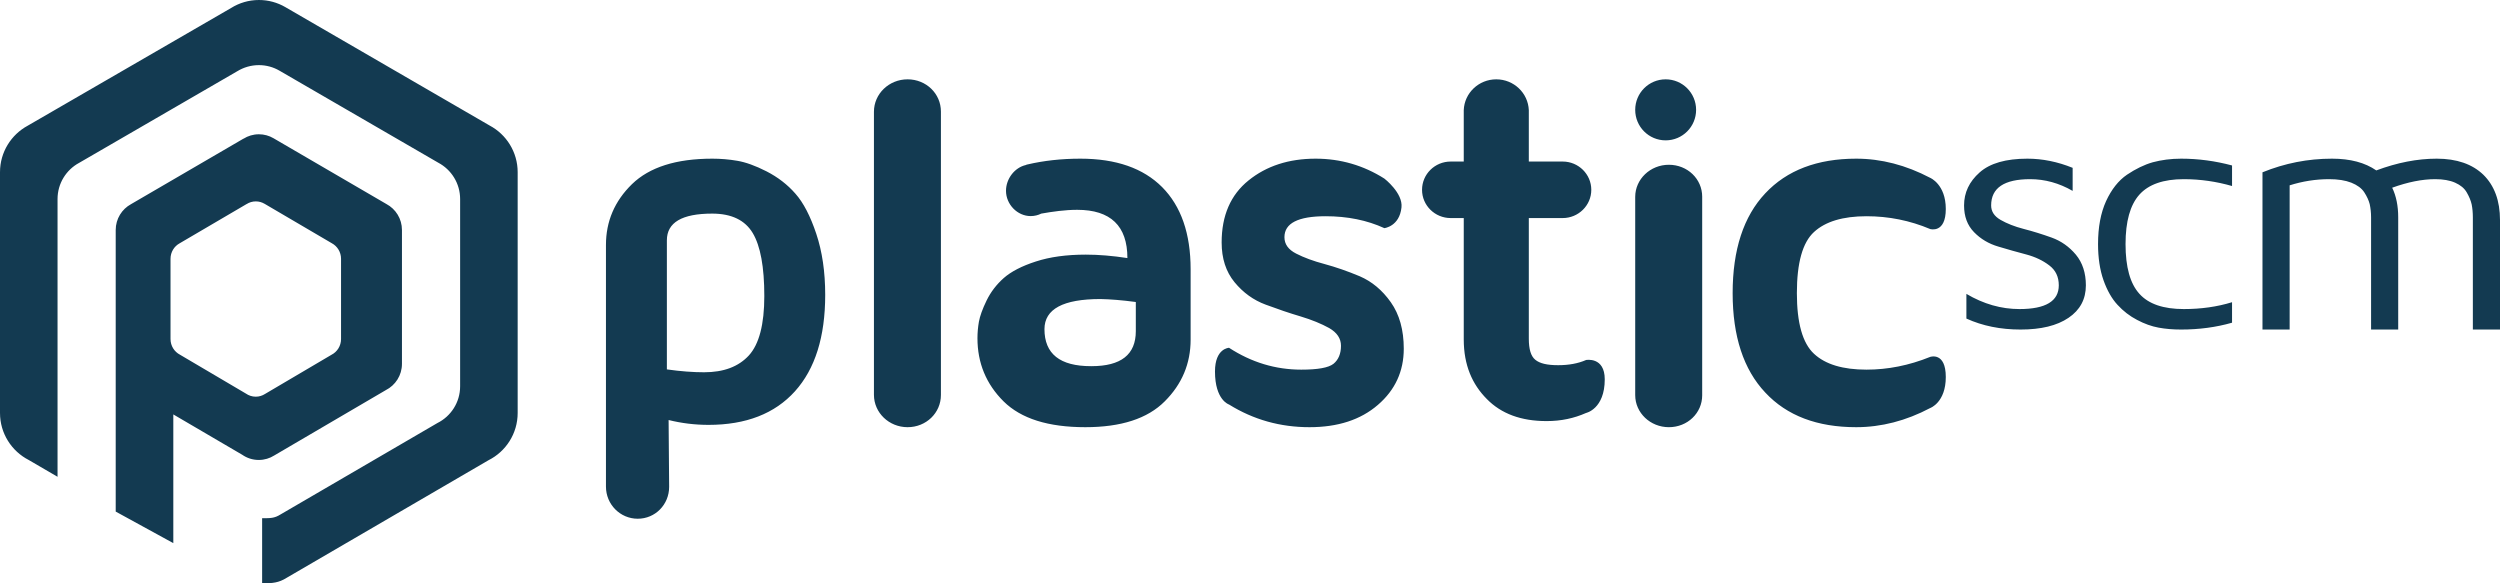 <svg xmlns="http://www.w3.org/2000/svg" width="120" height="28" viewBox="0 0 120 28">
  <path fill="#133A51" fill-rule="evenodd" d="M109.903,15.818 L109.903,8.896 C110.513,8.704 111.146,8.6 111.796,8.6 C112.218,8.6 112.574,8.655 112.865,8.769 C113.148,8.883 113.36,9.036 113.485,9.231 C113.614,9.43 113.7,9.619 113.746,9.798 C113.785,9.984 113.812,10.195 113.812,10.436 L113.812,15.818 L115.114,15.818 L115.114,10.436 C115.114,9.886 115.019,9.411 114.825,9.01 C115.573,8.74 116.259,8.6 116.889,8.6 C117.268,8.6 117.588,8.655 117.846,8.769 C118.103,8.883 118.291,9.036 118.406,9.241 C118.525,9.446 118.601,9.635 118.641,9.814 C118.677,10 118.697,10.205 118.697,10.436 L118.697,15.818 L120,15.818 L120,10.563 C120,9.632 119.729,8.906 119.201,8.388 C118.671,7.877 117.925,7.616 116.962,7.616 C116.031,7.616 115.065,7.805 114.062,8.18 C113.521,7.805 112.815,7.616 111.934,7.616 C110.78,7.616 109.668,7.835 108.599,8.271 L108.599,15.818 L109.903,15.818 L109.903,15.818 Z M100.968,13.451 C101.144,13.946 101.371,14.343 101.642,14.633 C101.916,14.933 102.23,15.174 102.581,15.356 C102.931,15.542 103.276,15.665 103.613,15.727 C103.947,15.789 104.308,15.818 104.696,15.818 C105.551,15.818 106.366,15.711 107.138,15.49 L107.138,14.506 C106.423,14.727 105.648,14.835 104.822,14.835 C103.844,14.835 103.132,14.594 102.691,14.102 C102.247,13.614 102.026,12.82 102.026,11.716 C102.026,10.632 102.247,9.837 102.691,9.342 C103.132,8.85 103.844,8.6 104.822,8.6 C105.618,8.6 106.389,8.714 107.138,8.929 L107.138,7.942 C106.333,7.727 105.521,7.616 104.696,7.616 C104.201,7.616 103.747,7.678 103.332,7.789 C102.922,7.906 102.511,8.108 102.097,8.385 C101.686,8.665 101.351,9.091 101.091,9.655 C100.833,10.224 100.706,10.911 100.706,11.716 C100.706,12.373 100.793,12.953 100.968,13.451 L100.968,13.451 Z M94.753,11.143 C94.433,10.814 94.275,10.391 94.275,9.86 C94.275,9.244 94.525,8.717 95.022,8.277 C95.519,7.835 96.286,7.616 97.315,7.616 C98.036,7.616 98.763,7.763 99.487,8.056 L99.487,9.163 C98.839,8.789 98.157,8.6 97.447,8.6 C96.2,8.6 95.575,9.02 95.575,9.86 C95.575,10.15 95.723,10.378 96.025,10.553 C96.331,10.729 96.7,10.876 97.138,10.989 C97.575,11.1 98.023,11.241 98.476,11.403 C98.934,11.569 99.319,11.839 99.642,12.224 C99.96,12.608 100.122,13.103 100.122,13.696 C100.122,14.363 99.842,14.881 99.29,15.255 C98.733,15.633 97.967,15.818 96.986,15.818 C96.032,15.818 95.164,15.645 94.387,15.291 L94.387,14.106 C95.21,14.594 96.062,14.835 96.934,14.835 C98.194,14.835 98.822,14.454 98.822,13.696 C98.822,13.285 98.67,12.969 98.364,12.738 C98.062,12.507 97.697,12.331 97.259,12.214 C96.822,12.1 96.378,11.973 95.92,11.836 C95.463,11.703 95.071,11.471 94.753,11.143 Z M59.257,13.545 C58.843,13.039 58.639,12.407 58.639,11.639 C58.639,10.346 59.069,9.353 59.932,8.659 C60.789,7.967 61.861,7.616 63.149,7.616 C64.344,7.616 65.445,7.937 66.449,8.572 C66.449,8.572 67.349,9.264 67.271,9.958 C67.173,10.872 66.449,10.951 66.449,10.951 C65.618,10.57 64.677,10.379 63.627,10.379 C62.308,10.379 61.653,10.716 61.653,11.385 C61.653,11.722 61.839,11.98 62.214,12.172 C62.588,12.364 63.044,12.533 63.582,12.675 C64.116,12.82 64.683,13.016 65.266,13.26 C65.85,13.512 66.345,13.922 66.759,14.507 C67.173,15.093 67.381,15.837 67.381,16.737 C67.381,17.822 66.967,18.722 66.137,19.436 C65.309,20.151 64.217,20.505 62.855,20.505 C61.457,20.505 60.17,20.148 58.994,19.417 C58.994,19.417 58.319,19.212 58.319,17.832 C58.319,16.711 58.994,16.694 58.994,16.694 C60.072,17.395 61.226,17.743 62.461,17.743 C63.249,17.743 63.768,17.653 64.008,17.462 C64.243,17.27 64.367,16.982 64.367,16.598 C64.367,16.248 64.178,15.966 63.803,15.748 C63.425,15.539 62.969,15.351 62.431,15.189 C61.894,15.03 61.34,14.842 60.753,14.623 C60.17,14.408 59.671,14.048 59.257,13.545 Z M81.705,9.44 C81.705,8.591 80.999,7.909 80.106,7.909 C79.214,7.909 78.49,8.601 78.49,9.45 L78.49,18.965 C78.49,19.817 79.214,20.505 80.106,20.505 C80.999,20.505 81.705,19.827 81.705,18.975 L81.705,9.44 L81.705,9.44 Z M32.093,20.161 C32.714,20.315 33.351,20.394 34.01,20.394 C35.807,20.394 37.189,19.856 38.157,18.783 C39.126,17.708 39.61,16.163 39.61,14.153 C39.61,13.044 39.464,12.067 39.181,11.221 C38.898,10.375 38.567,9.732 38.18,9.296 C37.796,8.856 37.332,8.502 36.795,8.226 C36.256,7.951 35.785,7.784 35.391,7.718 C34.992,7.649 34.592,7.616 34.193,7.616 C32.453,7.616 31.173,8.026 30.334,8.84 C29.499,9.656 29.086,10.627 29.086,11.758 L29.086,23.358 C29.086,24.211 29.769,24.899 30.61,24.899 C31.452,24.899 32.119,24.221 32.119,23.368 L32.093,20.161 L32.093,20.161 Z M32.01,11.534 C32.01,10.68 32.734,10.253 34.187,10.253 C35.114,10.253 35.761,10.568 36.131,11.186 C36.502,11.806 36.687,12.815 36.687,14.21 C36.687,15.57 36.438,16.522 35.946,17.061 C35.447,17.603 34.733,17.869 33.796,17.869 C33.277,17.869 32.68,17.826 32.01,17.731 L32.01,11.534 L32.01,11.534 Z M45.164,5.354 C45.164,4.493 44.455,3.808 43.564,3.808 C42.672,3.808 41.949,4.503 41.949,5.364 L41.949,18.951 C41.949,19.811 42.672,20.505 43.564,20.505 C44.455,20.505 45.164,19.821 45.164,18.96 L45.164,5.354 L45.164,5.354 Z M75.009,10.467 C75.765,10.467 76.382,9.86 76.382,9.112 C76.382,8.361 75.765,7.754 75.009,7.754 L73.383,7.754 L73.383,5.287 C73.349,4.464 72.663,3.808 71.82,3.808 C70.98,3.808 70.29,4.464 70.26,5.287 L70.26,7.754 L69.634,7.754 C68.874,7.754 68.258,8.361 68.258,9.112 C68.258,9.86 68.874,10.467 69.634,10.467 L70.26,10.467 L70.26,16.289 C70.26,17.529 70.667,18.447 71.367,19.152 C72.06,19.861 73.016,20.212 74.232,20.212 L74.249,20.212 C74.929,20.212 75.555,20.078 76.132,19.822 C76.132,19.822 77.028,19.632 77.028,18.208 C77.028,17.112 76.132,17.28 76.132,17.28 C75.742,17.45 75.295,17.529 74.792,17.529 C74.252,17.529 73.909,17.444 73.696,17.27 C73.483,17.1 73.383,16.761 73.383,16.256 L73.383,10.467 L75.009,10.467 L75.009,10.467 Z M78.49,5.273 C78.49,6.082 79.142,6.737 79.951,6.737 C80.76,6.737 81.413,6.082 81.413,5.273 C81.413,4.464 80.76,3.808 79.951,3.808 C79.142,3.808 78.49,4.464 78.49,5.273 L78.49,5.273 Z M84.732,18.841 C85.771,19.956 87.229,20.505 89.097,20.505 C90.298,20.505 91.484,20.201 92.649,19.586 C92.649,19.586 93.398,19.321 93.398,18.097 C93.398,16.873 92.649,17.131 92.649,17.131 C91.627,17.544 90.608,17.743 89.593,17.743 C88.457,17.743 87.619,17.491 87.073,16.982 C86.523,16.473 86.25,15.5 86.25,14.071 C86.25,12.618 86.523,11.639 87.073,11.136 C87.619,10.634 88.457,10.379 89.593,10.379 C90.655,10.379 91.677,10.584 92.649,10.994 C92.649,10.994 93.398,11.219 93.398,10.031 C93.398,8.847 92.649,8.536 92.649,8.536 C91.484,7.924 90.298,7.616 89.097,7.616 C87.229,7.616 85.771,8.172 84.732,9.281 C83.69,10.389 83.167,11.987 83.167,14.071 C83.167,16.142 83.69,17.736 84.732,18.841 L84.732,18.841 Z M52.818,14.354 C53.286,14.363 53.855,14.407 54.519,14.496 L54.519,15.896 C54.519,17.02 53.811,17.576 52.391,17.576 L52.367,17.576 C50.876,17.576 50.134,16.985 50.134,15.797 C50.137,14.834 51.032,14.354 52.818,14.354 L52.818,14.354 Z M48.288,9.158 C48.288,8.582 48.701,8.043 49.241,7.921 C49.261,7.901 49.297,7.901 49.319,7.894 C50.11,7.709 50.956,7.616 51.86,7.616 C53.571,7.616 54.876,8.073 55.784,8.983 C56.691,9.896 57.15,11.209 57.15,12.926 L57.15,16.3 C57.15,17.452 56.734,18.441 55.907,19.265 C55.081,20.095 53.809,20.505 52.094,20.505 C50.315,20.505 49.01,20.095 48.171,19.265 C47.335,18.434 46.918,17.422 46.918,16.234 C46.918,15.976 46.941,15.711 46.987,15.444 C47.036,15.176 47.156,14.835 47.358,14.421 C47.556,14.015 47.832,13.654 48.18,13.346 C48.529,13.039 49.043,12.77 49.72,12.552 C50.396,12.331 51.196,12.222 52.117,12.222 C52.739,12.222 53.402,12.278 54.115,12.387 C54.115,10.845 53.311,10.071 51.704,10.071 C51.131,10.071 50.523,10.157 49.98,10.253 C49.827,10.329 49.655,10.372 49.472,10.372 C48.832,10.372 48.288,9.81 48.288,9.158 Z M13.69,0.338 L23.502,6.025 C24.302,6.45 24.848,7.295 24.848,8.266 L24.848,8.728 L24.848,19.822 C24.848,20.816 24.277,21.677 23.446,22.092 L13.764,27.732 C13.375,27.978 13.075,27.999 12.582,28 L12.582,24.874 C12.965,24.873 13.164,24.884 13.466,24.693 L20.995,20.306 C21.642,19.984 22.086,19.315 22.086,18.541 L22.086,9.913 L22.086,9.555 C22.086,8.799 21.662,8.142 21.039,7.811 L13.409,3.389 C13.12,3.222 12.785,3.126 12.428,3.126 C12.047,3.126 11.691,3.235 11.388,3.42 L3.797,7.818 C3.181,8.15 2.762,8.803 2.762,9.555 L2.762,17.862 L2.762,18.541 L2.762,22.886 L1.376,22.078 C0.56,21.658 0,20.806 0,19.822 L0,8.266 C0,7.3 0.539,6.461 1.331,6.033 C1.331,6.033 11.092,0.38 11.094,0.383 C11.481,0.141 11.939,0 12.429,0 C12.889,0 13.319,0.124 13.69,0.338 Z M16.37,12.576 L16.37,16.274 C16.37,16.606 16.183,16.892 15.909,17.031 L15.909,17.031 L12.719,18.911 L12.719,18.911 C12.591,18.993 12.439,19.041 12.276,19.041 C12.1,19.041 11.937,18.985 11.803,18.891 L8.639,17.026 L8.639,17.026 C8.369,16.886 8.185,16.602 8.185,16.274 L8.185,12.422 C8.185,12.1 8.362,11.82 8.624,11.678 L11.839,9.793 C11.839,9.793 11.839,9.793 11.84,9.794 C11.967,9.713 12.118,9.667 12.279,9.667 C12.431,9.667 12.573,9.708 12.695,9.78 L12.695,9.779 L15.927,11.675 L15.927,11.675 C16.191,11.817 16.37,12.098 16.37,12.422 L16.37,12.576 Z M18.549,9.794 L18.549,9.794 L13.124,6.633 L13.124,6.633 C12.919,6.514 12.681,6.445 12.427,6.445 C12.156,6.445 11.903,6.523 11.689,6.658 C11.687,6.656 11.687,6.655 11.687,6.655 L6.29,9.799 C5.852,10.036 5.554,10.503 5.554,11.04 L5.554,24.556 L8.319,26.071 L8.319,19.892 L11.627,21.829 C11.852,21.986 12.126,22.078 12.421,22.078 C12.694,22.078 12.949,21.999 13.165,21.862 L13.165,21.862 L18.519,18.726 C18.519,18.726 18.518,18.726 18.518,18.726 C18.978,18.495 19.294,18.017 19.294,17.464 L19.294,11.296 L19.294,11.04 C19.294,10.5 18.992,10.03 18.549,9.794 L18.549,9.794 Z"/>
</svg>
